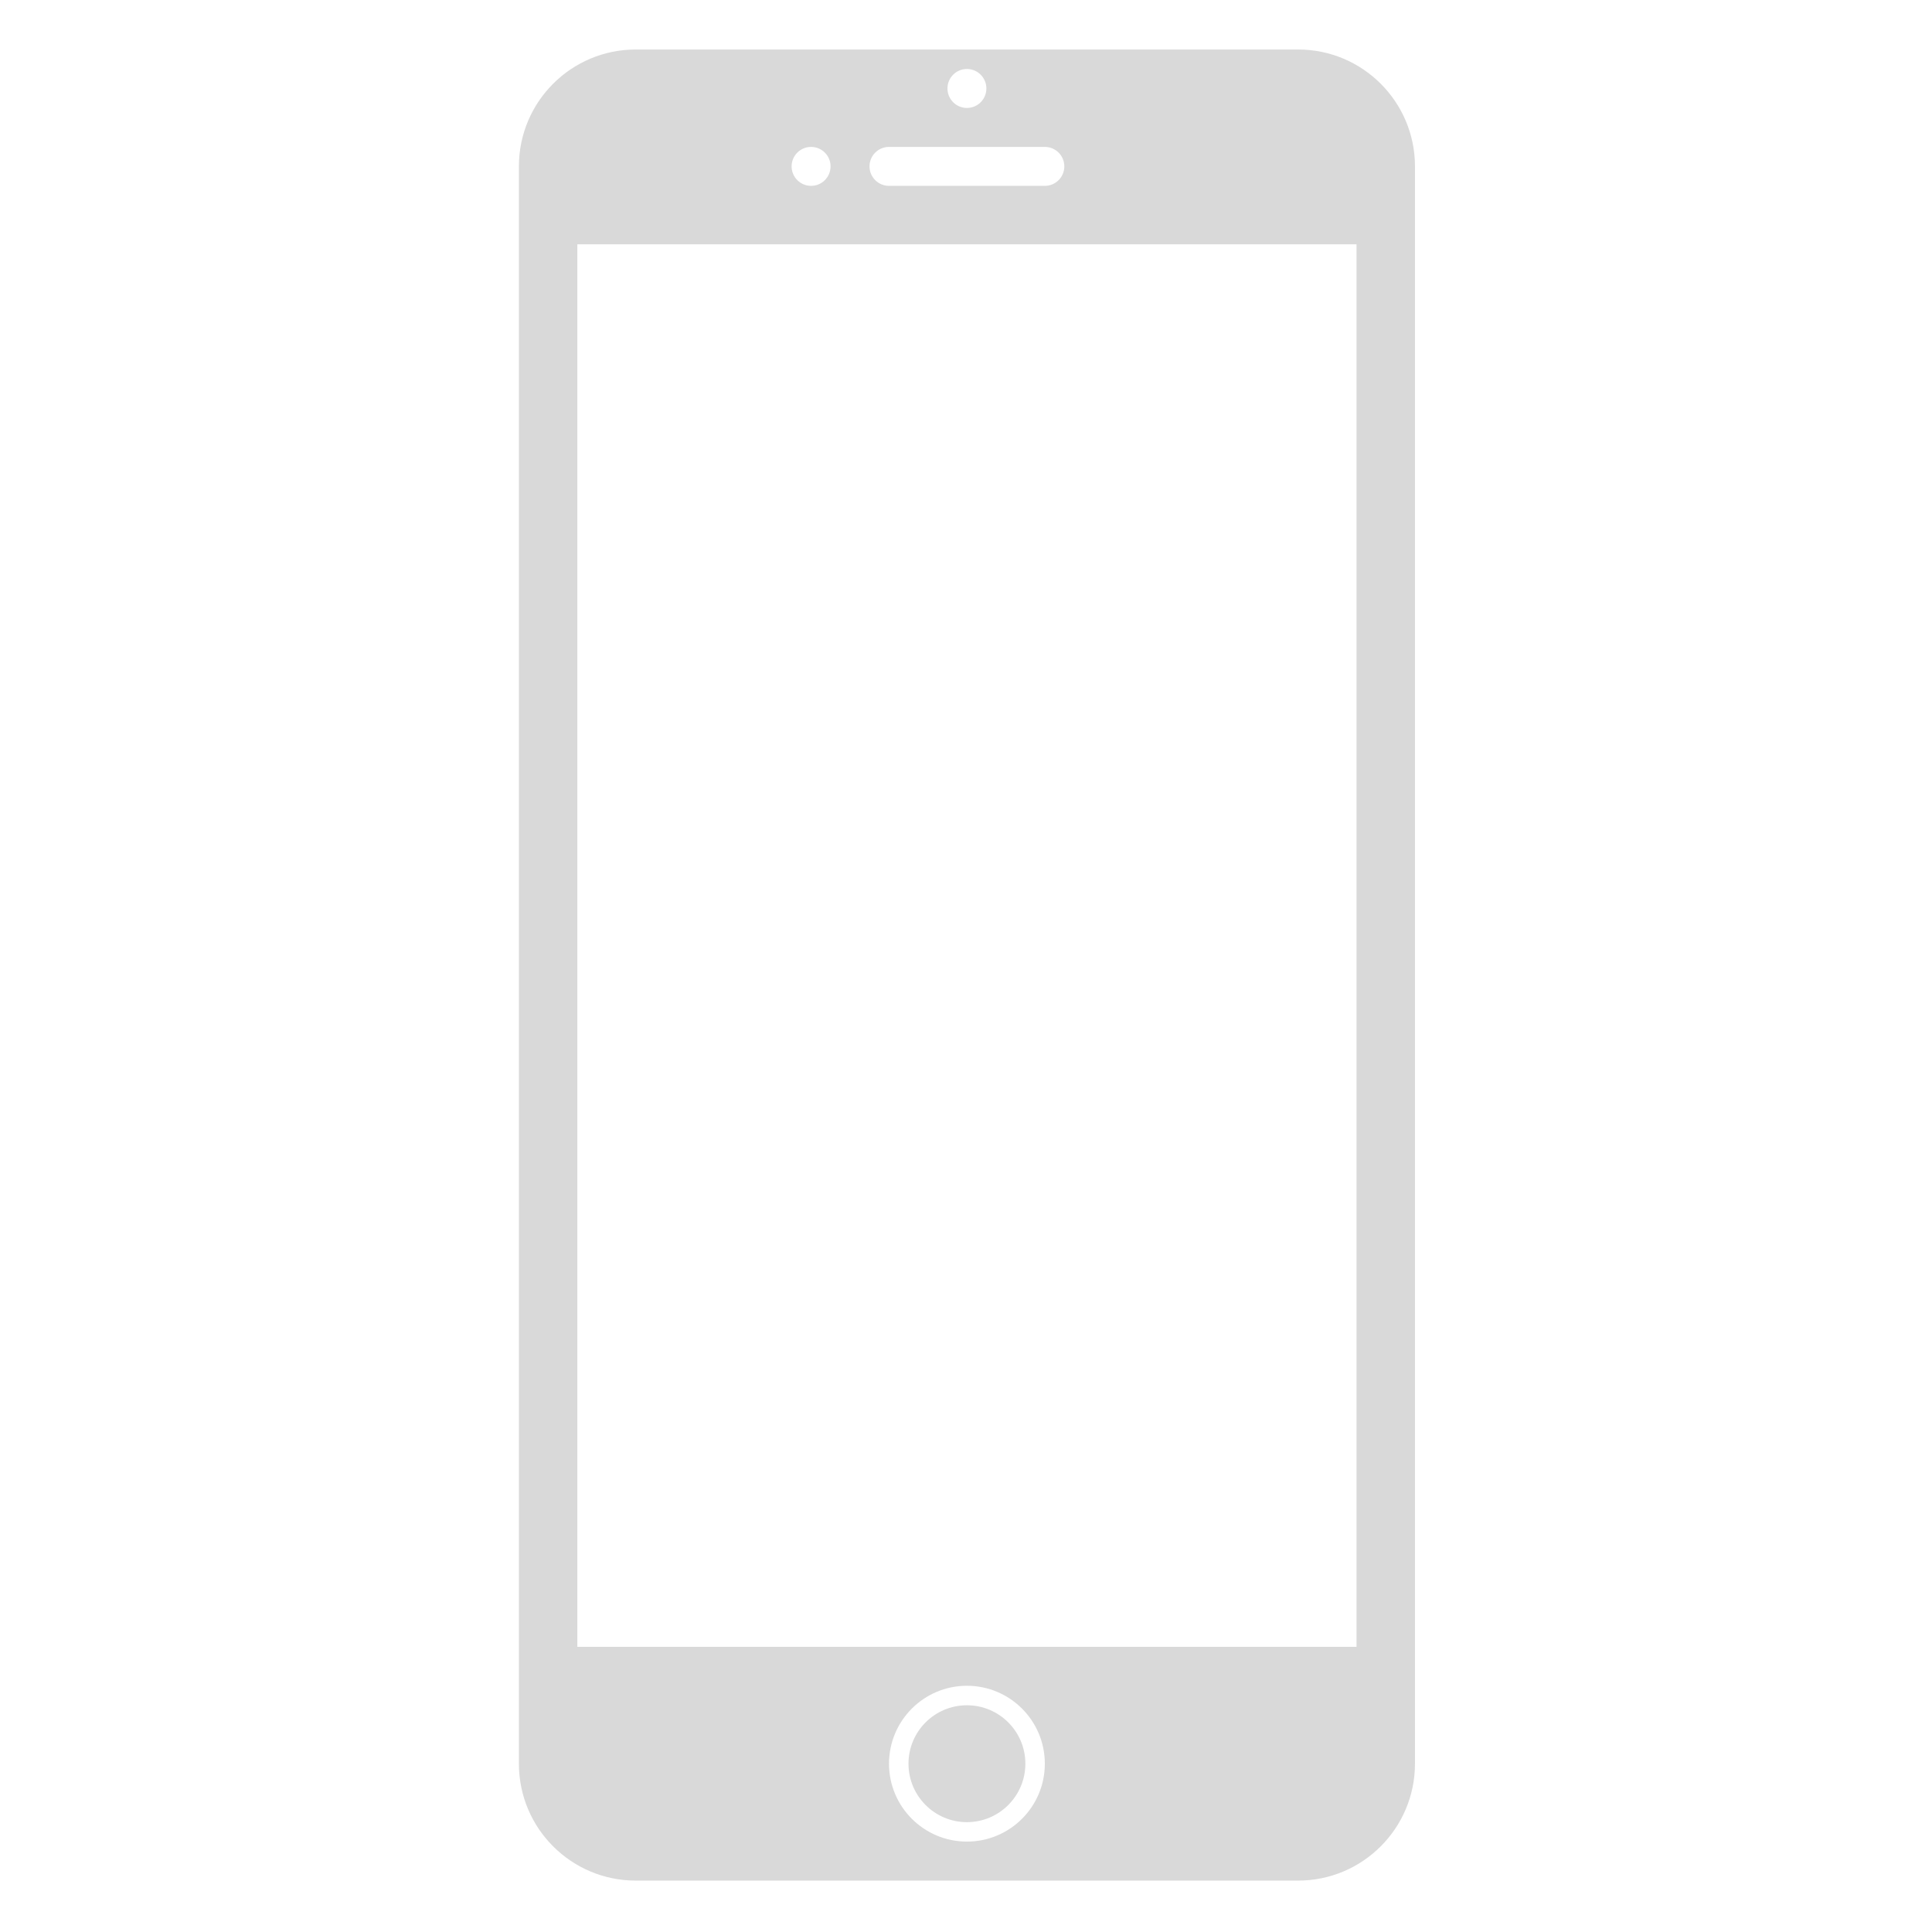 <svg xmlns="http://www.w3.org/2000/svg" xmlns:xlink="http://www.w3.org/1999/xlink" width="500" zoomAndPan="magnify" viewBox="0 0 375 375" height="500" preserveAspectRatio="xMidYMid meet" version="1.0"><defs><clipPath id="14731430d7"><path d="M 100.559 9 L 274.559 9 L 274.559 366 L 100.559 366 Z M 100.559 9 " clip-rule="nonzero"/></clipPath></defs><g clip-path="url(#14731430d7)"><path fill="#d9d9d9" d="M 251.953 365.023 L 123.402 365.023 C 110.875 365.023 100.719 354.863 100.719 342.336 L 100.719 32.293 C 100.719 19.766 110.875 9.609 123.402 9.609 L 251.957 9.609 C 264.484 9.609 274.645 19.766 274.645 32.293 L 274.645 342.336 C 274.641 354.863 264.484 365.023 251.953 365.023 Z M 187.68 357.453 C 196.031 357.453 202.801 350.684 202.801 342.336 C 202.801 333.98 196.031 327.207 187.68 327.207 C 179.328 327.207 172.555 333.98 172.555 342.336 C 172.555 350.684 179.328 357.453 187.68 357.453 Z M 157.43 28.516 C 155.344 28.516 153.652 30.207 153.652 32.293 C 153.652 34.383 155.344 36.074 157.43 36.074 C 159.516 36.074 161.211 34.387 161.211 32.293 C 161.211 30.207 159.52 28.516 157.43 28.516 Z M 187.68 13.391 C 185.59 13.391 183.902 15.082 183.902 17.172 C 183.902 19.258 185.59 20.953 187.68 20.953 C 189.762 20.953 191.457 19.262 191.457 17.172 C 191.457 15.082 189.762 13.391 187.68 13.391 Z M 202.801 28.516 L 172.555 28.516 C 170.465 28.516 168.773 30.207 168.773 32.293 C 168.773 34.383 170.465 36.074 172.555 36.074 L 202.801 36.074 C 204.891 36.074 206.582 34.387 206.582 32.293 C 206.586 30.207 204.895 28.516 202.801 28.516 Z M 263.297 47.418 L 112.062 47.418 L 112.062 319.648 L 263.301 319.648 L 263.301 47.418 Z M 187.68 330.992 C 193.941 330.992 199.023 336.066 199.023 342.336 C 199.023 348.594 193.941 353.68 187.68 353.68 C 181.414 353.68 176.336 348.594 176.336 342.336 C 176.336 336.066 181.414 330.992 187.68 330.992 Z M 187.68 330.992 " fill-opacity="1" fill-rule="evenodd"/></g></svg>